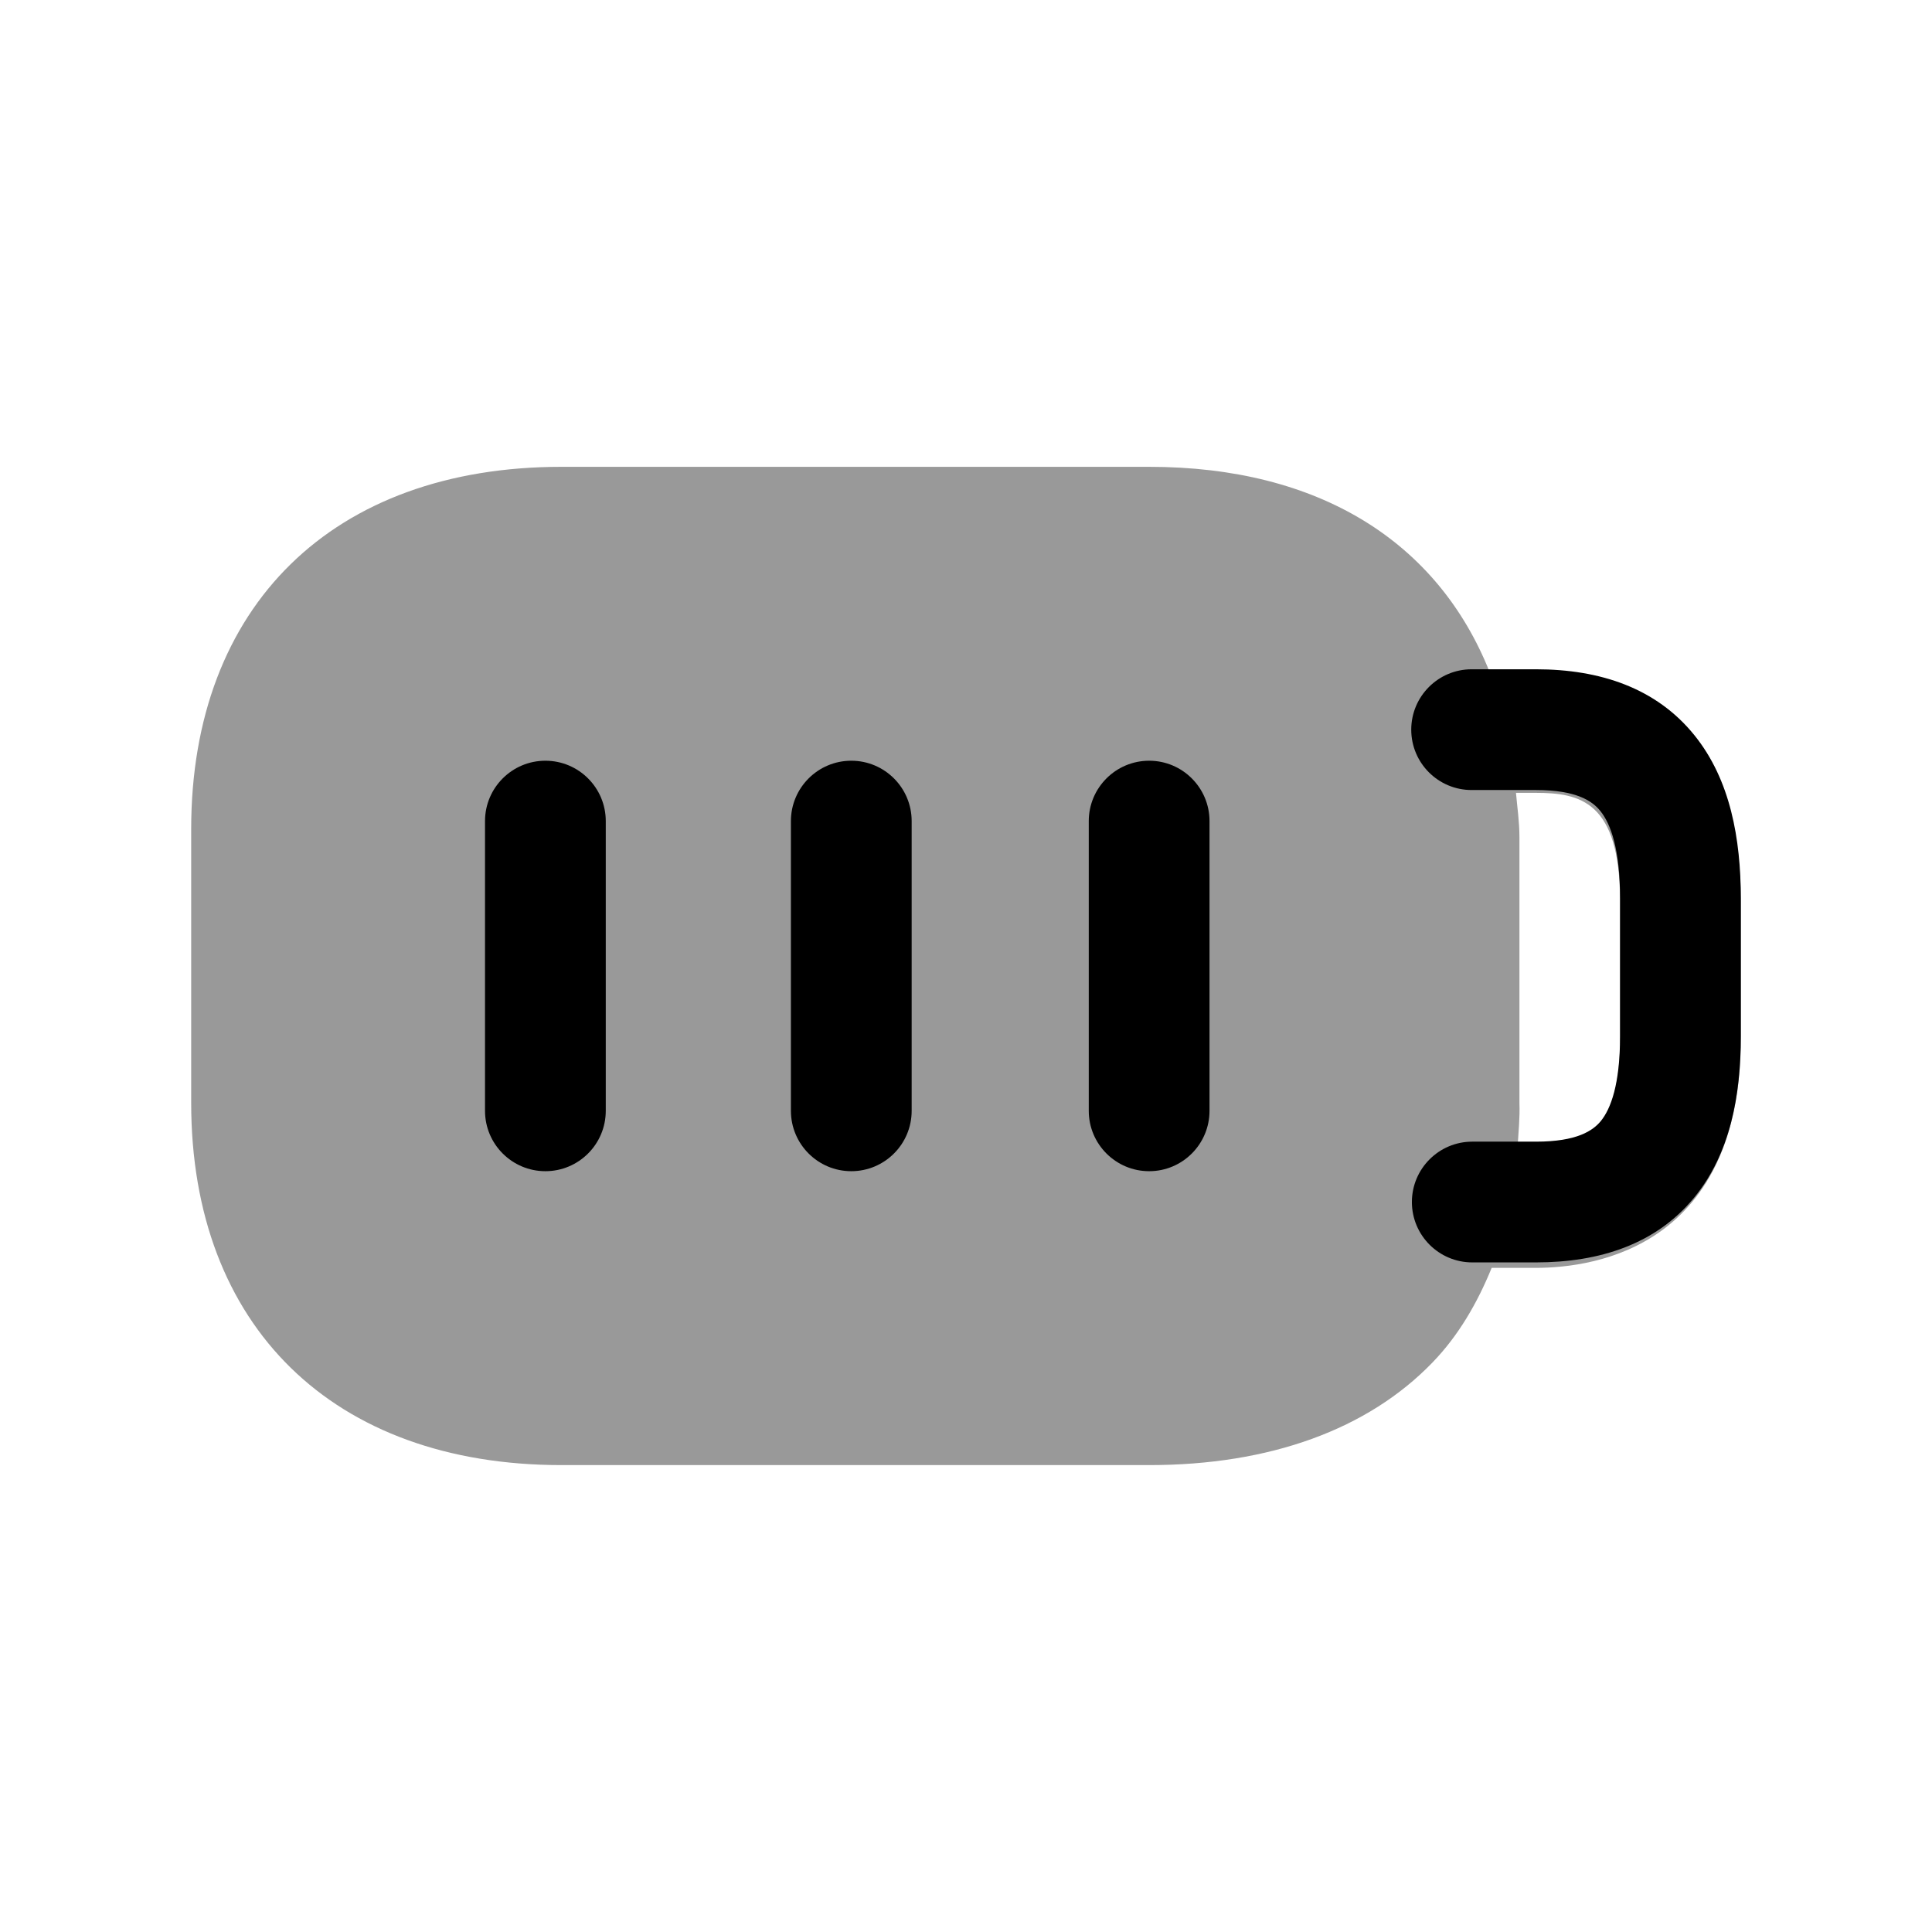 <svg width="24px"  height="24px"  viewBox="0 0 24 24" fill="none" xmlns="http://www.w3.org/2000/svg">
<path opacity="0.4" fill-rule="evenodd" clip-rule="evenodd" d="M20.125 12.9C20.125 14.146 19.628 14.25 19.075 14.25H18.852C18.862 14.067 18.882 13.89 18.875 13.7V10.4C18.875 10.206 18.848 10.032 18.832 9.849H19.075C19.628 9.849 20.125 9.953 20.125 11.2V12.9ZM19.075 8.349H18.505C17.859 6.727 16.382 5.799 14.275 5.799H6.975C4.138 5.799 2.375 7.524 2.375 10.299V13.7C2.375 16.475 4.138 18.2 6.975 18.2H14.275C15.775 18.2 16.994 17.757 17.799 16.921C18.117 16.591 18.351 16.189 18.53 15.75H19.075C19.842 15.75 21.625 15.472 21.625 12.9V11.2C21.625 8.627 19.842 8.349 19.075 8.349Z" fill="#000000" />
<path fill-rule="evenodd" clip-rule="evenodd" d="M15.025 13.799C15.025 14.213 14.689 14.549 14.275 14.549C13.861 14.549 13.525 14.213 13.525 13.799V10.2C13.525 9.786 13.861 9.45 14.275 9.45C14.689 9.45 15.025 9.786 15.025 10.2V13.799ZM11.325 13.799C11.325 14.213 10.989 14.549 10.575 14.549C10.161 14.549 9.825 14.213 9.825 13.799V10.2C9.825 9.786 10.161 9.45 10.575 9.45C10.989 9.45 11.325 9.786 11.325 10.2V13.799ZM7.525 13.799C7.525 14.213 7.189 14.549 6.775 14.549C6.361 14.549 6.025 14.213 6.025 13.799V10.2C6.025 9.786 6.361 9.45 6.775 9.45C7.189 9.45 7.525 9.786 7.525 10.2V13.799Z" fill="#000000" />
<path fill-rule="evenodd" clip-rule="evenodd" d="M17.531 9.064C17.531 8.65 17.867 8.314 18.281 8.314H19.081C19.876 8.314 20.577 8.547 21.05 9.135C21.495 9.687 21.625 10.419 21.625 11.163V12.872C21.625 13.606 21.494 14.331 21.045 14.878C20.571 15.456 19.871 15.682 19.081 15.682H18.289C17.875 15.682 17.539 15.346 17.539 14.932C17.539 14.518 17.875 14.182 18.289 14.182H19.081C19.592 14.182 19.789 14.044 19.886 13.926C20.009 13.775 20.125 13.471 20.125 12.872V11.163C20.125 10.551 20.009 10.234 19.881 10.076C19.783 9.953 19.587 9.814 19.081 9.814H18.281C17.867 9.814 17.531 9.479 17.531 9.064Z" fill="#000000" />
</svg>